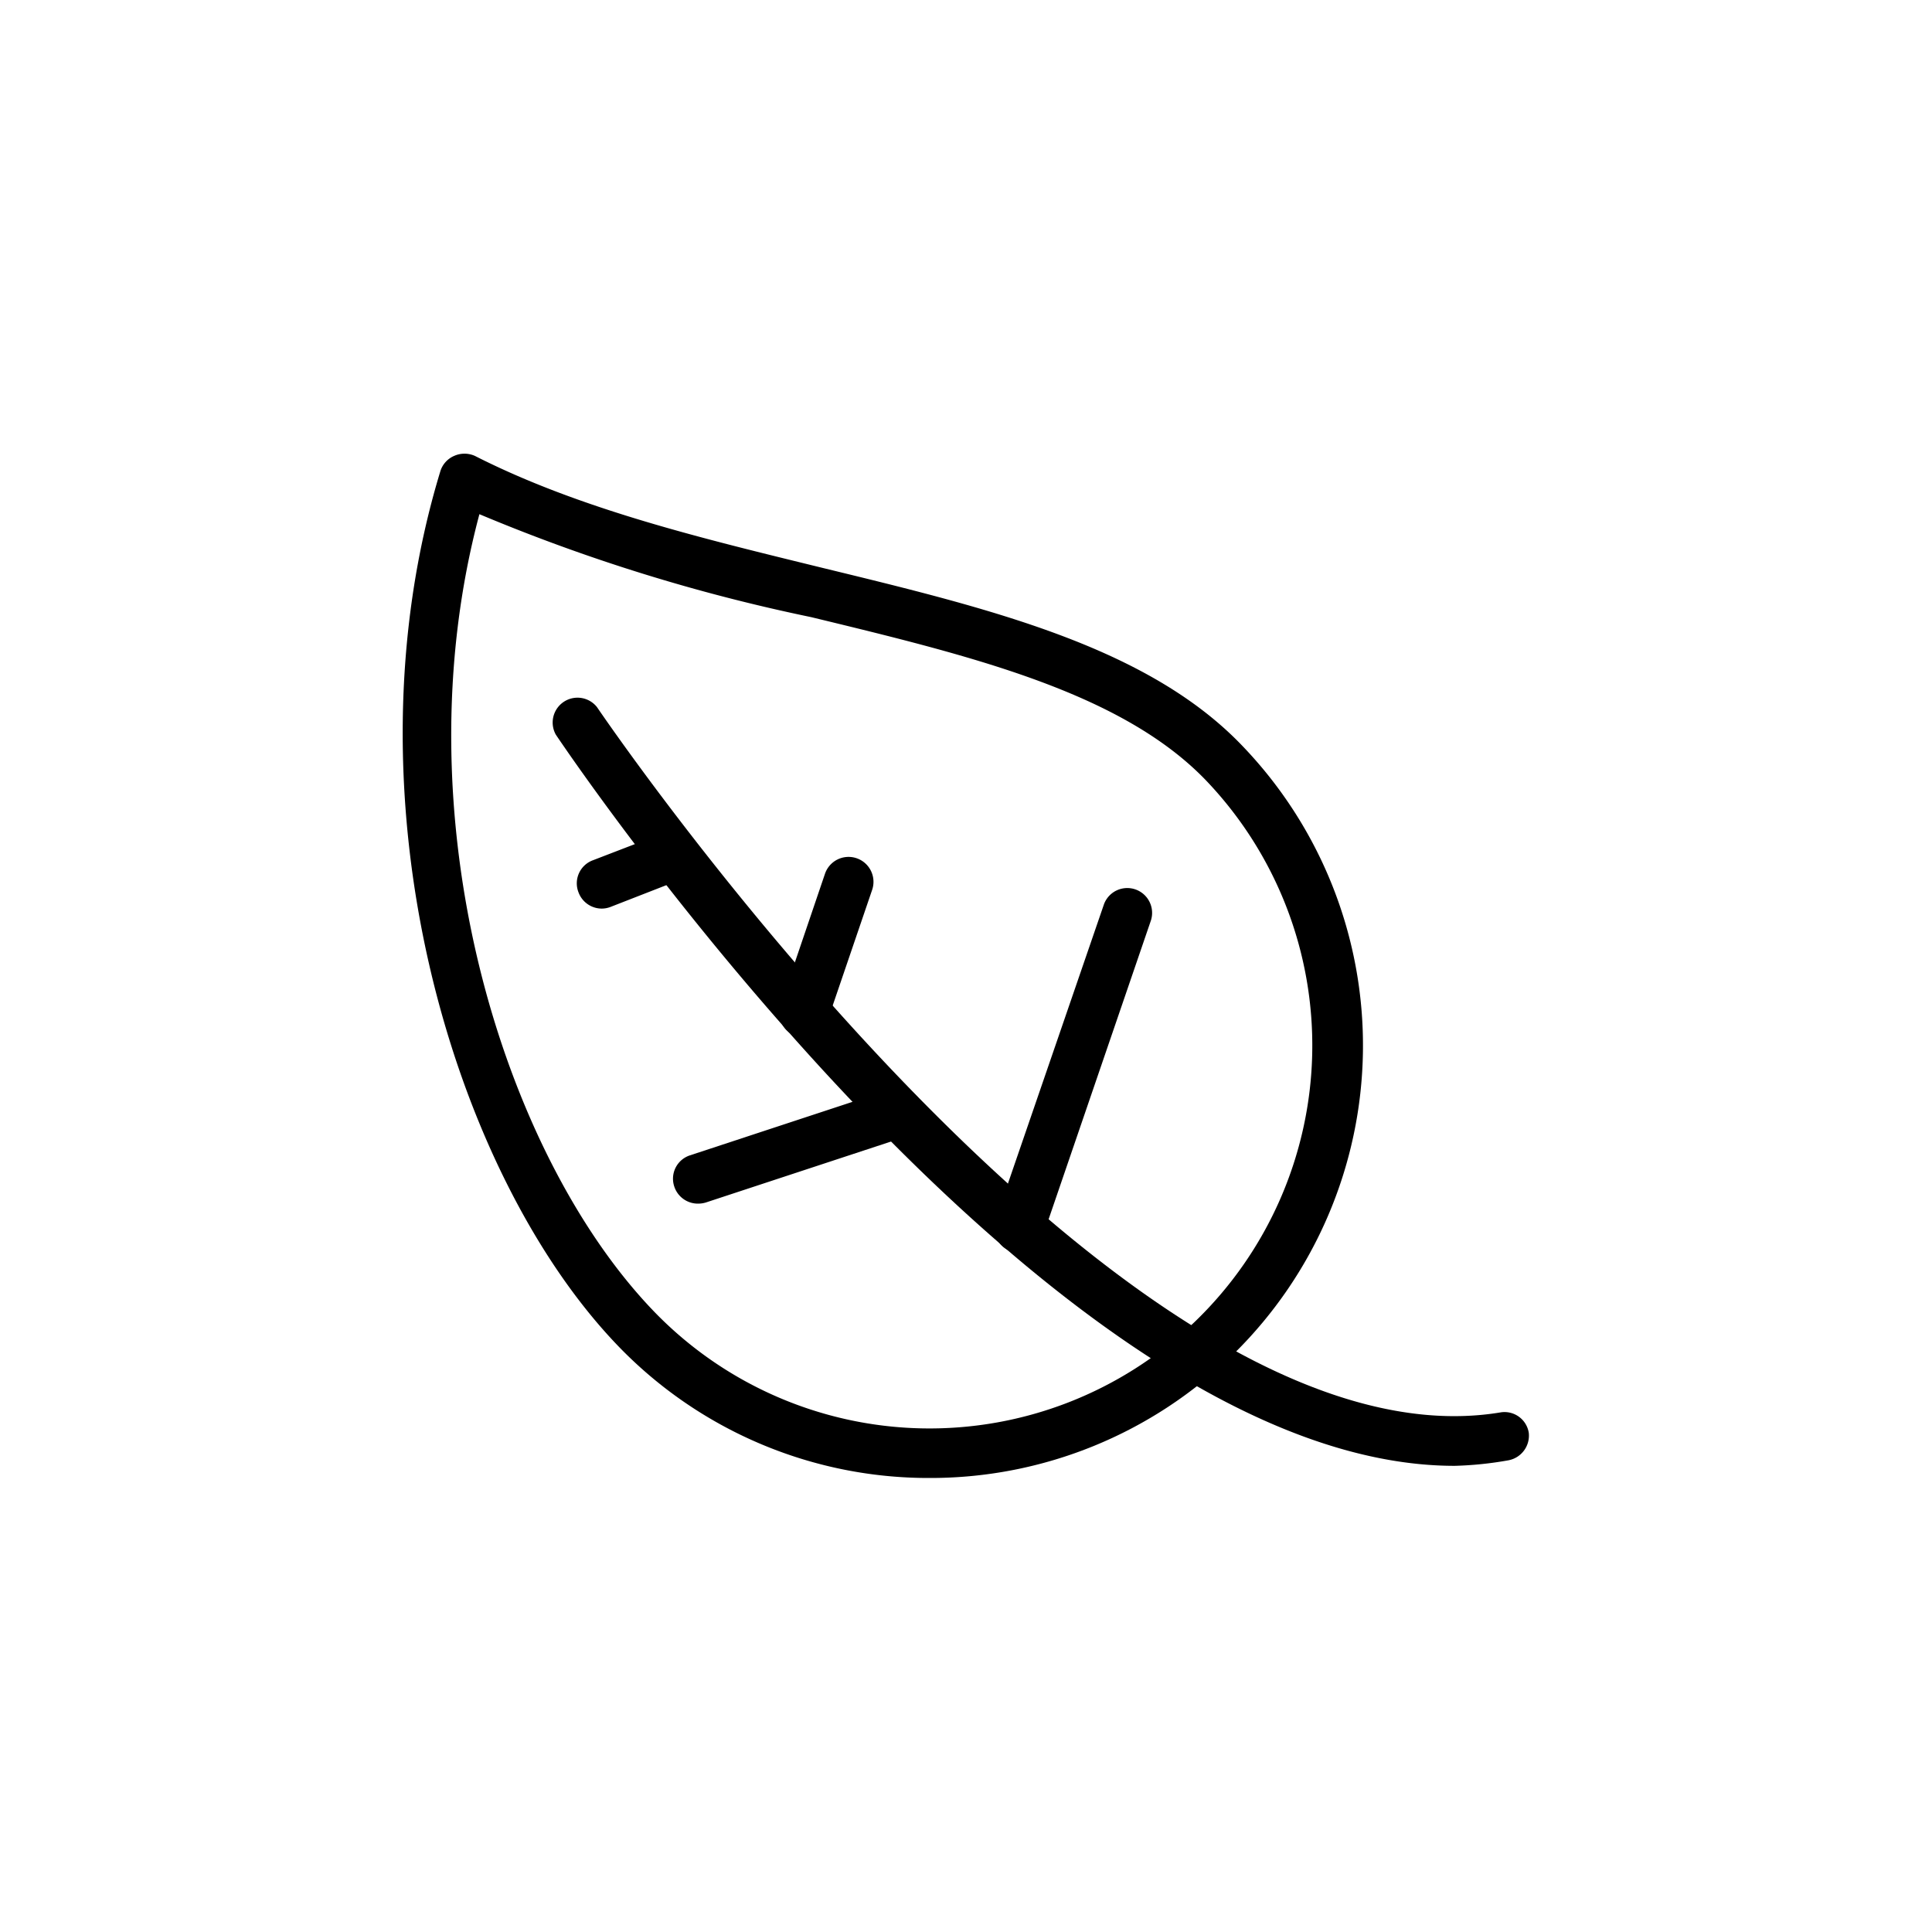 <svg xmlns="http://www.w3.org/2000/svg" viewBox="0 0 70 70"><defs></defs><title>03_Icons_amenities_v1</title><g id="Layer_28" data-name="Layer 28"><path  d="M33.68,53.55a15.61,15.61,0,0,1-11.32-4.82c-6-6.27-10-19.83-6.41-31.64a.89.89,0,0,1,.5-.57.92.92,0,0,1,.76,0c3.82,1.94,8.29,3,12.61,4.06,6,1.46,11.74,2.84,15.18,6.43h0A15.67,15.67,0,0,1,33.68,53.55ZM17.37,18.63c-2.92,10.93.81,23.13,6.29,28.85a13.88,13.88,0,0,0,19.62.42,13.9,13.9,0,0,0,.42-19.62c-3.07-3.2-8.53-4.52-14.31-5.92A65.19,65.19,0,0,1,17.37,18.63Z"/><path  d="M52.71,53.11c-14.59,0-31.81-25.36-32.57-26.49a.9.9,0,0,1,1.49-1c.19.28,18.94,27.88,32.76,25.55a.89.89,0,0,1,1,.74.91.91,0,0,1-.74,1A13,13,0,0,1,52.71,53.11Z"/><path  d="M36.92,45.34a1,1,0,0,1-.29,0,.91.91,0,0,1-.56-1.15L40,32.76a.9.9,0,0,1,1.7.59l-3.9,11.39A.9.9,0,0,1,36.92,45.34Z"/><path  d="M29.13,37.54a1,1,0,0,1-.29,0,.9.9,0,0,1-.56-1.14l1.61-4.74a.9.9,0,0,1,1.71.58L30,36.93A.91.91,0,0,1,29.13,37.54Z"/><path  d="M25.28,43.61a.9.9,0,0,1-.85-.62A.89.89,0,0,1,25,41.86l7.26-2.39a.9.9,0,0,1,.57,1.71l-7.26,2.39A1,1,0,0,1,25.28,43.61Z"/><path  d="M21.8,32.92a.9.9,0,0,1-.84-.59.89.89,0,0,1,.52-1.16l2-.77a.9.9,0,1,1,.64,1.68l-2,.78A.91.91,0,0,1,21.8,32.92Z"/></g></svg>